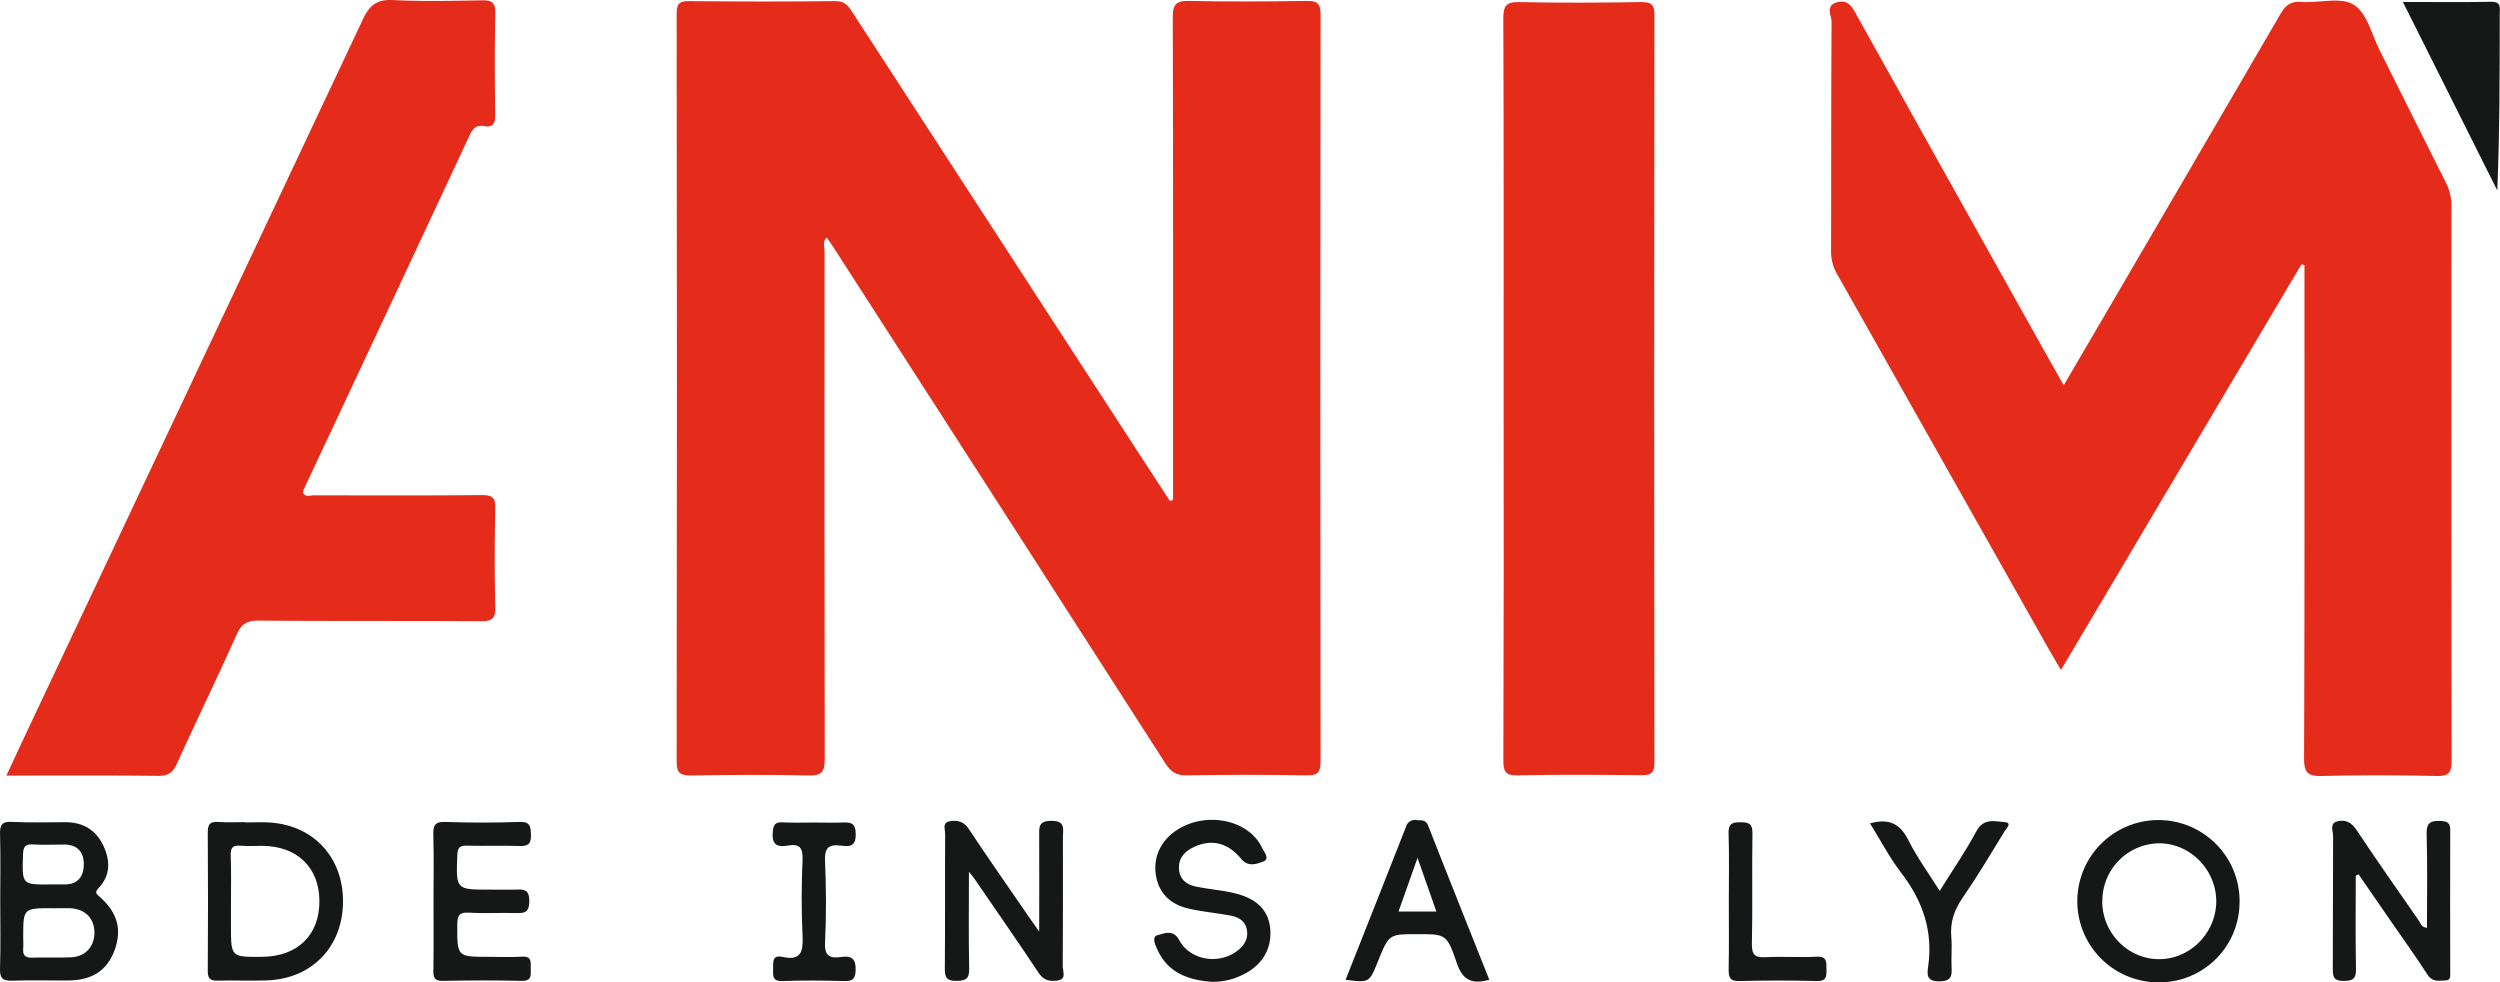 <svg id="Calque_1" data-name="Calque 1" xmlns="http://www.w3.org/2000/svg" viewBox="0 0 1018.83 400.34"><defs><style>.cls-1{fill:#e52b19;}.cls-2{fill:#161717;}</style></defs><title>anim_color</title><path class="cls-1" d="M555.29,412.87v-8.31c0-62.82.07-125.64-.13-188.46,0-5.45,1.57-6.72,6.79-6.61,15.86.33,31.73.26,47.59,0,4.28-.06,5.86.8,5.85,5.53q-.21,152.13,0,304.25c0,4.32-.88,5.91-5.57,5.83q-24.43-.45-48.88,0c-4.21.07-6.52-1.34-8.73-4.8Q484.72,415.17,417.05,310.15c-.9-1.4-1.86-2.76-2.9-4.3-1.85,1.82-.9,3.82-.9,5.55q-.09,103.56.07,207.12c0,5.41-1.45,6.74-6.75,6.62-15.86-.38-31.73-.26-47.6,0-4.17,0-6-.64-6-5.5q.23-152.45,0-304.88c0-3.79.82-5.24,4.93-5.19,19.94.2,39.88.23,59.82,0,4.15-.05,5.49,2.4,7.24,5.09q58.57,90.25,117.2,180.47c3.92,6.05,7.87,12.07,11.81,18.11Z" transform="translate(-77.22 -209.11)"/><path class="cls-1" d="M1015.12,316.87c-32.52,54.82-65,109.65-98,165.29-2.13-3.66-3.91-6.64-5.62-9.67Q868.76,396.71,826,321a18.75,18.75,0,0,1-2.56-9.69c.1-31.09,0-62.17.21-93.26,0-2.57-2.7-6.65,2.2-8,4.61-1.27,6.23,2,8.09,5.33q37.2,66.73,74.54,133.39c3.13,5.59,6.29,11.17,9.78,17.35l23.89-40.86q32.22-55.17,64.38-110.37c2-3.51,4.12-5.32,8.48-5,7.25.53,16-2.13,21.4,1.13s7.32,12.06,10.58,18.53c9,18,17.94,36,27,53.94a21,21,0,0,1,2.27,9.84q-.09,112.89.08,225.77c0,5.16-1.39,6.36-6.37,6.25-15.43-.34-30.87-.38-46.3,0-5.67.14-7.49-1.1-7.47-7.21.25-65.82.16-131.64.16-197.47v-3.58Z" transform="translate(-77.22 -209.11)"/><path class="cls-1" d="M79.83,525.19c3.31-7.09,6.23-13.45,9.22-19.77q68.1-144.23,136.09-288.5c2.77-5.91,5.84-8.11,12.4-7.78,12,.62,24,.3,36,.11,4-.07,5.64.79,5.54,5.3-.32,13.72-.21,27.45-.06,41.17,0,3.39-.55,5.46-4.49,4.78-3-.52-4.54.78-5.83,3.54q-33.81,72.4-67.79,144.73a4.41,4.41,0,0,0-.15,1.35c1.23,1.72,3.09.84,4.62.84,22.73.05,45.46.11,68.18-.08,4.07,0,5.6.84,5.51,5.27-.3,13.5-.33,27,0,40.51.12,4.74-1.56,5.64-5.86,5.61-30.23-.18-60.46,0-90.69-.25-4.48,0-6.82,1.24-8.71,5.43-8,17.75-16.48,35.27-24.55,53-1.66,3.66-3.71,4.89-7.73,4.85C121.26,525.07,101,525.19,79.83,525.19Z" transform="translate(-77.22 -209.11)"/><path class="cls-1" d="M690,367.16c0-50.15.08-100.29-.13-150.44,0-5.26,1.16-6.88,6.6-6.76,16.49.37,33,.25,49.5,0,4,0,5.49.75,5.48,5.21q-.21,152.37,0,304.73c0,4.64-1.74,5.16-5.6,5.12-16.72-.16-33.44-.3-50.15.07-5.16.11-5.83-1.73-5.81-6.25Q690.12,443,690,367.16Z" transform="translate(-77.22 -209.11)"/><path class="cls-2" d="M77.32,576.22c0-9,.18-18-.08-27-.11-3.75.59-5.39,4.83-5.17,7.26.38,14.56.13,21.84.13,7.11,0,12.41,3.15,15.42,9.54,2.84,6,3,12.07-1.88,17.26-1.74,1.85-1.08,2.32.54,3.75,7.22,6.36,9,13.42,5.86,21.81-3,8-9,12-18.44,12.13-7.7.11-15.42-.2-23.12.11-3.92.15-5.2-.92-5.06-5C77.53,594.64,77.32,585.42,77.32,576.22Zm21.36,3c-12,0-12,0-12,11.92,0,1.49.11,3,0,4.48-.25,2.71.74,3.85,3.59,3.76,5.34-.17,10.69.12,16-.14,5.72-.26,9.41-4.38,9.44-10,0-5.86-3.83-9.77-10-10C103.38,579.18,101,579.26,98.68,579.26Zm-1.44-9.69h6.43c5.51,0,7.7-3.5,7.71-8.24,0-4.9-2.56-8-8-8-4.29,0-8.58.2-12.86-.05-3.25-.18-3.82,1.18-3.92,4.13C86.23,569.59,86.12,569.58,97.24,569.57Z" transform="translate(-77.22 -209.11)"/><path class="cls-2" d="M472.09,564.34c0,14.23-.17,26.85.1,39.46.08,4-1.16,5-5.06,5.06-4.21.07-4.9-1.51-4.86-5.25.17-18.2,0-36.39.13-54.59,0-1.86-1.31-4.72,1.94-5.24,3-.49,5.6,0,7.65,3.11,8,12.1,16.38,24,24.62,36,1,1.47,2.05,2.93,4.11,5.87,0-14.12.06-26.43,0-38.73,0-3.58-.51-6.42,5-6.41,5.87,0,4.66,3.47,4.67,6.7,0,17.55.06,35.11-.07,52.66,0,2,1.67,5.15-2.07,5.72-3,.45-5.61.08-7.68-3-8.5-12.81-17.3-25.42-26-38.11C474.09,566.87,473.58,566.26,472.09,564.34Z" transform="translate(-77.22 -209.11)"/><path class="cls-2" d="M177.14,544.28c3.21,0,6.42-.16,9.62,0,18.11,1,30.33,14.12,30.25,32.28s-12.35,31.22-30.54,32.07c-6.83.32-13.69-.08-20.53.12-3.05.09-4.07-.81-4.05-3.94q.2-28.23,0-56.47c0-3.41,1-4.51,4.36-4.25,3.61.27,7.26.06,10.9.06ZM171.35,577v9.61c0,12.54,0,12.54,12.64,12.44,14.53-.12,23.5-8.87,23.4-22.84-.09-13.6-9.13-22.31-23.25-22.39-3,0-6,.2-9-.06-3.2-.27-4,1-3.89,4C171.49,564.15,171.35,570.56,171.35,577Z" transform="translate(-77.22 -209.11)"/><path class="cls-2" d="M989.9,576.54A32.69,32.69,0,0,1,957,609.45a33.07,33.07,0,1,1,32.93-32.91Zm-55.94,0C934,589.45,944.51,600,957.14,600s23.18-10.68,23.27-23.45c.09-13-10.81-24-23.61-23.76A23.44,23.44,0,0,0,934,576.58Z" transform="translate(-77.22 -209.11)"/><path class="cls-2" d="M1037.27,566c0,12.62-.17,25.25.09,37.87.09,4.06-1.18,5-5.08,5-4.08,0-4.39-1.76-4.37-5,.11-18,0-36,.13-54,0-2-1.55-5.13,1.59-6,3.3-.92,5.89.31,8,3.54,8.27,12.46,16.86,24.71,25.42,37,.66,1,.82,2.52,3.23,2.83,0-12.81.25-25.5-.13-38.16-.15-4.94,1.82-5.59,5.93-5.38,2.79.15,3.7,1,3.69,3.73-.09,19.28,0,38.56,0,57.84,0,1.46.31,3.36-1.85,3.4-2.63.05-5.35.84-7.37-2.29-4.87-7.54-10.13-14.83-15.23-22.22l-12.93-18.75Z" transform="translate(-77.22 -209.11)"/><path class="cls-2" d="M1056.47,209.91c12.61,0,24.33.14,36-.07,4.32-.07,3.47,2.64,3.47,5.09,0,23.73,0,47.47-1,71.77C1082.28,261.44,1069.63,236.18,1056.47,209.91Z" transform="translate(-77.22 -209.11)"/><path class="cls-2" d="M253.89,576.29c0-9,.17-18-.07-27-.1-3.71.56-5.35,4.82-5.21,10.06.33,20.15.36,30.21,0,4.46-.16,4.64,1.79,4.75,5.3.12,3.84-1.33,4.62-4.8,4.5-7.07-.24-14.15.08-21.22-.14-3.11-.11-3.87.86-4,3.92-.51,14-.62,14,13.13,14,3.43,0,6.87.09,10.29,0s5.94-.45,5.92,4.7c0,5-2.3,4.93-5.83,4.84-6.21-.16-12.44.24-18.64-.15-4.14-.26-4.87,1.27-4.88,5,0,13-.17,13,12.85,13,4.5,0,9,.23,13.5-.07,4.3-.28,3.52,2.53,3.59,5,.08,2.69.34,5-3.77,4.87-10.71-.27-21.44-.21-32.15,0-3.42.06-3.8-1.51-3.76-4.3C254,595.15,253.89,585.72,253.89,576.29Z" transform="translate(-77.22 -209.11)"/><path class="cls-2" d="M570.79,609.21c-9.39-.75-17.57-3.67-21.85-13-.88-1.93-2.55-5.37.08-6s6.32-2.54,8.75,2c4.46,8.32,16.29,10.2,23.84,4.27,2.68-2.11,4.34-4.77,3.78-8.31-.6-3.75-3.43-5.32-6.73-5.94-5.45-1-11-1.54-16.43-2.69-7.25-1.54-12.43-5.61-13.86-13.3s1.94-14.8,8.88-19.12c11.89-7.41,28.88-3.85,34.21,7.36.81,1.71,3.53,4.67.47,5.78-2.43.88-6,2.32-8.76-1-5.68-6.89-12.43-8.37-19.73-4.79-3.8,1.86-6.14,4.78-5.71,9.12s3.52,6.19,7.35,6.93c5,1,10.18,1.39,15.15,2.58,9.39,2.24,14,7.12,14.66,14.64.67,8.28-3.44,15.05-11.64,18.81A26.4,26.4,0,0,1,570.79,609.21Z" transform="translate(-77.22 -209.11)"/><path class="cls-2" d="M684.16,608.38c-7.32,2.07-10.95,0-13.32-7-4-11.74-4.51-11.56-16.1-11.56s-11.46,0-16,11.17c-3.49,8.63-3.49,8.63-13.15,7.42Q638,577.12,650.23,546a3.74,3.74,0,0,1,4.4-2.66c1.85.17,3.61-.31,4.61,2.24C667.45,566.54,675.82,587.43,684.16,608.38Zm-37-27.8h15.42c-2.48-7.06-4.82-13.75-7.67-21.86Z" transform="translate(-77.22 -209.11)"/><path class="cls-2" d="M409.17,544.32c3.64,0,7.29.12,10.93,0s5.87-.14,5.86,4.87c0,5.32-3,4.9-6.14,4.52-4.87-.58-6.59.91-6.37,6.15.46,11.13.54,22.32,0,33.44-.29,5.78,2.33,6.43,6.67,5.8s6,1,5.79,5.57c-.17,3.48-1.27,4.33-4.54,4.25-8.36-.2-16.74-.34-25.08,0-4.58.21-4-2.39-4-5.22s-.25-5.5,3.84-4.61c7.75,1.7,8.44-2.42,8.15-8.73-.49-10.27-.44-20.59,0-30.86.21-4.94-1.25-6.66-6-5.79-4.53.83-6.6-.54-6.13-5.67.29-3.2,1.27-3.94,4.2-3.79C400.58,544.48,404.88,544.31,409.17,544.32Z" transform="translate(-77.22 -209.11)"/><path class="cls-2" d="M839.32,544.66c7.89-2.21,12.34.28,15.65,6.89,3.51,7,8.22,13.43,12.74,20.63,5.24-8.42,10.56-16.11,14.94-24.3,3-5.58,7.67-4,11.71-3.7,3,.23.44,2.66-.17,3.66-5.58,9.12-11.06,18.31-17.11,27.1-3.44,5-5.18,10-4.64,16.1.36,4-.09,8.15.11,12.21.18,3.65-.08,5.72-4.93,5.79-5.26.08-5.1-2.7-4.62-6,2.07-14.37-2.17-26.73-10.91-38.13C847.33,558.74,843.69,551.69,839.32,544.66Z" transform="translate(-77.22 -209.11)"/><path class="cls-2" d="M781.77,576.35c0-9.21.2-18.43-.1-27.64-.12-3.94,1.45-4.52,4.85-4.5s4.94.49,4.88,4.48c-.24,15,.1,30-.22,45-.1,4.63,1.31,5.76,5.71,5.51,6.83-.38,13.72.18,20.56-.2,4.49-.25,4.06,2.3,4.11,5.2s0,4.82-3.93,4.72q-15.75-.42-31.5,0c-4,.12-4.48-1.61-4.42-4.92C781.88,594.78,781.77,585.57,781.77,576.35Z" transform="translate(-77.22 -209.11)"/></svg>
